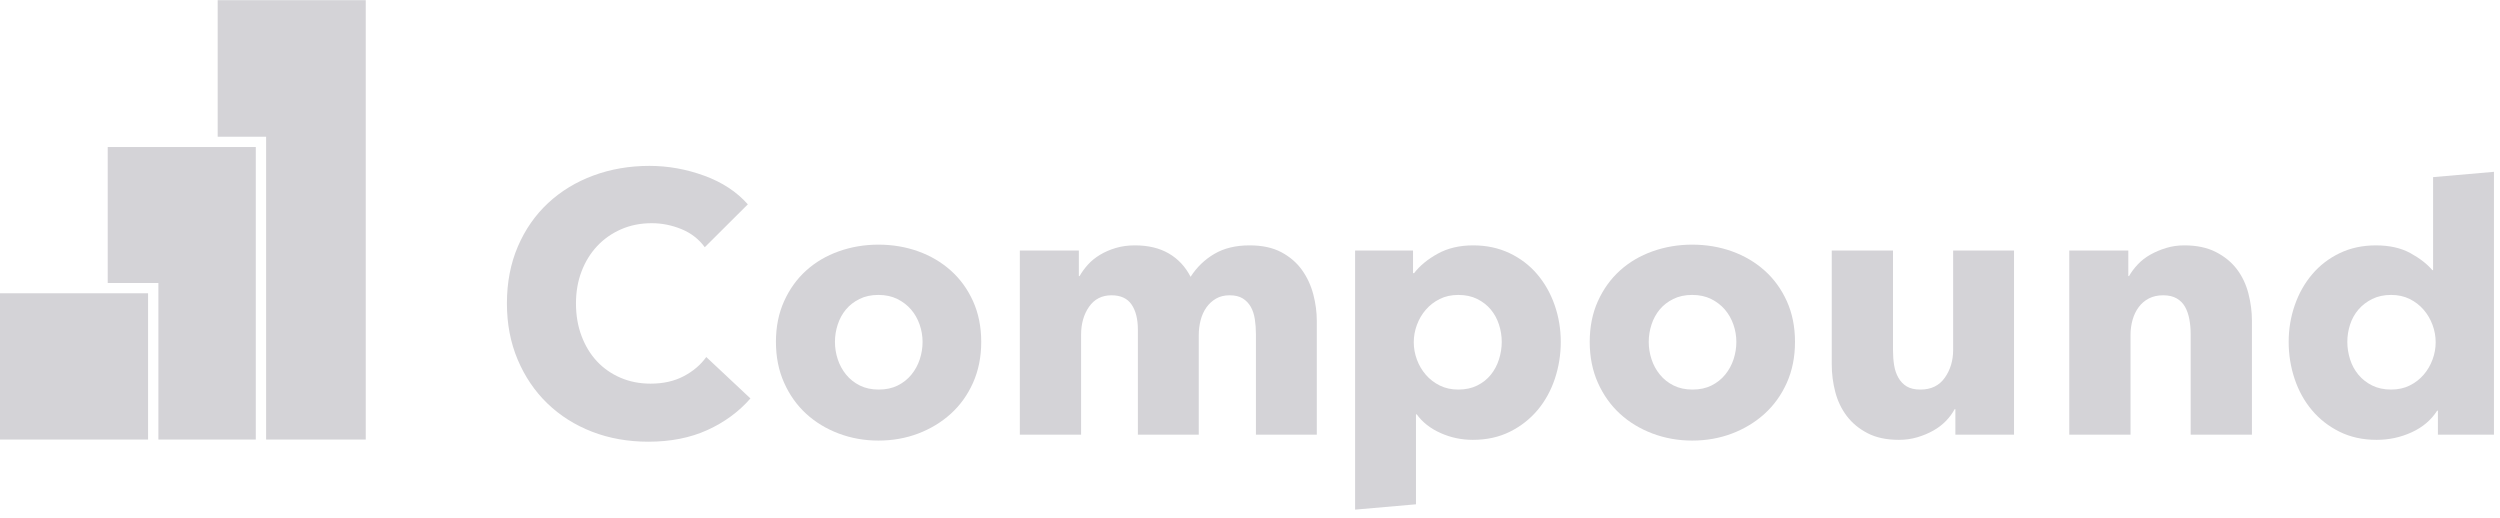 <?xml version="1.0" encoding="UTF-8"?>
<svg width="198px" height="41px" viewBox="0 0 198 41" version="1.1" xmlns="http://www.w3.org/2000/svg" xmlns:xlink="http://www.w3.org/1999/xlink">
    <!-- Generator: Sketch 52.2 (67145) - http://www.bohemiancoding.com/sketch -->
    <title>Logo</title>
    <desc>Created with Sketch.</desc>
    <g id="Designs" stroke="none" stroke-width="1" fill="none" fill-rule="evenodd">
        <g id="Home" transform="translate(-861, -4176)" fill="#D4D3D7">
            <g id="JOIN-THE-WBTC-COMMUNITY" transform="translate(0, 3815)">
                <g id="SECTION---JOIN-THE-WBTC-COMMUNITY" transform="translate(130, 85)">
                    <g id="Logo-Compound-(grey)" transform="translate(720, 246)">
                        <g id="Logo" transform="translate(11, 30)">
                            <path d="M56.024,34.06 C54.672,34.675 53.113,34.983 51.349,34.983 C49.743,34.983 48.257,34.72 46.895,34.193 C45.533,33.665 44.352,32.918 43.352,31.952 C42.353,30.986 41.569,29.829 41,28.482 C40.431,27.135 40.148,25.652 40.148,24.031 C40.148,22.372 40.437,20.869 41.015,19.522 C41.593,18.175 42.392,17.029 43.411,16.081 C44.43,15.134 45.626,14.408 46.998,13.9 C48.37,13.393 49.85,13.138 51.438,13.138 C52.908,13.138 54.353,13.397 55.775,13.915 C57.195,14.432 58.348,15.188 59.229,16.183 L55.819,19.58 C55.348,18.936 54.731,18.458 53.967,18.145 C53.202,17.834 52.418,17.677 51.615,17.677 C50.733,17.677 49.924,17.838 49.189,18.16 C48.454,18.483 47.822,18.926 47.292,19.493 C46.763,20.059 46.351,20.728 46.058,21.499 C45.763,22.27 45.617,23.114 45.617,24.031 C45.617,24.968 45.763,25.828 46.058,26.608 C46.351,27.389 46.758,28.057 47.277,28.614 C47.797,29.171 48.42,29.605 49.145,29.918 C49.869,30.229 50.664,30.385 51.526,30.385 C52.526,30.385 53.398,30.191 54.143,29.799 C54.888,29.41 55.486,28.902 55.937,28.277 L59.435,31.557 C58.514,32.611 57.377,33.445 56.024,34.06" id="Fill-1"></path>
                            <path d="M73.068,27.077 C73.068,26.608 72.988,26.15 72.832,25.7 C72.676,25.252 72.45,24.857 72.156,24.515 C71.862,24.173 71.499,23.895 71.068,23.68 C70.637,23.466 70.137,23.358 69.569,23.358 C69,23.358 68.5,23.466 68.07,23.68 C67.638,23.895 67.28,24.173 66.996,24.515 C66.711,24.857 66.496,25.252 66.349,25.7 C66.202,26.15 66.128,26.608 66.128,27.077 C66.128,27.545 66.202,28.004 66.349,28.453 C66.496,28.902 66.717,29.307 67.01,29.668 C67.305,30.03 67.667,30.317 68.099,30.532 C68.529,30.747 69.029,30.854 69.598,30.854 C70.167,30.854 70.666,30.747 71.098,30.532 C71.529,30.317 71.891,30.03 72.186,29.668 C72.48,29.307 72.7,28.902 72.847,28.453 C72.994,28.004 73.068,27.545 73.068,27.077 M77.713,27.077 C77.713,28.268 77.497,29.346 77.066,30.313 C76.635,31.278 76.046,32.098 75.302,32.772 C74.557,33.445 73.695,33.967 72.714,34.339 C71.734,34.709 70.686,34.894 69.569,34.894 C68.471,34.894 67.427,34.709 66.437,34.339 C65.447,33.967 64.586,33.445 63.85,32.772 C63.115,32.098 62.532,31.278 62.101,30.313 C61.669,29.346 61.454,28.268 61.454,27.077 C61.454,25.886 61.669,24.812 62.101,23.855 C62.532,22.9 63.115,22.089 63.85,21.425 C64.586,20.762 65.447,20.254 66.437,19.903 C67.427,19.552 68.471,19.376 69.569,19.376 C70.686,19.376 71.734,19.552 72.714,19.903 C73.695,20.254 74.557,20.762 75.302,21.425 C76.046,22.089 76.635,22.9 77.066,23.855 C77.497,24.812 77.713,25.886 77.713,27.077" id="Fill-3"></path>
                            <path d="M99.47,34.427 L99.47,26.461 C99.47,26.052 99.44,25.656 99.382,25.276 C99.323,24.895 99.215,24.569 99.058,24.295 C98.901,24.022 98.691,23.802 98.426,23.636 C98.161,23.47 97.813,23.387 97.382,23.387 C96.971,23.387 96.613,23.475 96.309,23.65 C96.005,23.827 95.75,24.061 95.544,24.354 C95.339,24.646 95.187,24.983 95.089,25.363 C94.991,25.744 94.942,26.14 94.942,26.549 L94.942,34.427 L90.12,34.427 L90.12,26.11 C90.12,25.271 89.954,24.608 89.62,24.119 C89.287,23.632 88.757,23.387 88.033,23.387 C87.268,23.387 86.675,23.69 86.253,24.295 C85.832,24.9 85.622,25.642 85.622,26.52 L85.622,34.427 L80.771,34.427 L80.771,19.844 L85.445,19.844 L85.445,21.865 L85.504,21.865 C85.68,21.553 85.901,21.25 86.165,20.957 C86.43,20.664 86.749,20.405 87.121,20.181 C87.493,19.956 87.909,19.776 88.371,19.639 C88.831,19.502 89.336,19.433 89.885,19.433 C90.944,19.433 91.84,19.649 92.575,20.078 C93.31,20.508 93.884,21.123 94.295,21.923 C94.785,21.162 95.412,20.556 96.177,20.108 C96.941,19.658 97.872,19.433 98.969,19.433 C99.97,19.433 100.807,19.615 101.484,19.976 C102.16,20.337 102.704,20.806 103.115,21.381 C103.527,21.958 103.826,22.602 104.013,23.314 C104.198,24.027 104.291,24.724 104.291,25.407 L104.291,34.427 L99.47,34.427 Z" id="Fill-5"></path>
                            <path d="M137.519,27.077 C137.519,26.608 137.441,26.15 137.284,25.7 C137.127,25.252 136.902,24.857 136.608,24.515 C136.314,24.173 135.951,23.895 135.52,23.68 C135.088,23.466 134.589,23.358 134.02,23.358 C133.451,23.358 132.952,23.466 132.521,23.68 C132.089,23.895 131.732,24.173 131.448,24.515 C131.164,24.857 130.948,25.252 130.801,25.7 C130.654,26.15 130.58,26.608 130.58,27.077 C130.58,27.545 130.654,28.004 130.801,28.453 C130.948,28.902 131.168,29.307 131.463,29.668 C131.756,30.03 132.119,30.317 132.551,30.532 C132.982,30.747 133.481,30.854 134.05,30.854 C134.618,30.854 135.118,30.747 135.549,30.532 C135.98,30.317 136.343,30.03 136.637,29.668 C136.931,29.307 137.152,28.902 137.299,28.453 C137.445,28.004 137.519,27.545 137.519,27.077 M142.164,27.077 C142.164,28.268 141.949,29.346 141.518,30.313 C141.086,31.278 140.498,32.098 139.754,32.772 C139.009,33.445 138.146,33.967 137.166,34.339 C136.186,34.709 135.138,34.894 134.02,34.894 C132.923,34.894 131.878,34.709 130.889,34.339 C129.899,33.967 129.037,33.445 128.302,32.772 C127.567,32.098 126.984,31.278 126.552,30.313 C126.121,29.346 125.906,28.268 125.906,27.077 C125.906,25.886 126.121,24.812 126.552,23.855 C126.984,22.9 127.567,22.089 128.302,21.425 C129.037,20.762 129.899,20.254 130.889,19.903 C131.878,19.552 132.923,19.376 134.02,19.376 C135.138,19.376 136.186,19.552 137.166,19.903 C138.146,20.254 139.009,20.762 139.754,21.425 C140.498,22.089 141.086,22.9 141.518,23.855 C141.949,24.812 142.164,25.886 142.164,27.077" id="Fill-7"></path>
                            <path d="M154.866,34.427 L154.866,32.407 L154.806,32.407 C154.629,32.738 154.4,33.05 154.115,33.343 C153.831,33.636 153.498,33.89 153.116,34.104 C152.733,34.319 152.312,34.495 151.852,34.631 C151.391,34.768 150.906,34.836 150.396,34.836 C149.416,34.836 148.589,34.661 147.911,34.309 C147.236,33.959 146.687,33.505 146.265,32.948 C145.844,32.391 145.54,31.757 145.354,31.044 C145.167,30.332 145.075,29.606 145.075,28.863 L145.075,19.844 L149.926,19.844 L149.926,27.75 C149.926,28.16 149.955,28.55 150.014,28.921 C150.073,29.292 150.186,29.624 150.353,29.917 C150.519,30.21 150.739,30.44 151.014,30.606 C151.288,30.77 151.65,30.854 152.101,30.854 C152.944,30.854 153.586,30.542 154.028,29.917 C154.468,29.292 154.689,28.56 154.689,27.72 L154.689,19.844 L159.511,19.844 L159.511,34.427 L154.866,34.427 Z" id="Fill-9"></path>
                            <path d="M173.501,34.427 L173.501,26.461 C173.501,26.052 173.467,25.661 173.398,25.291 C173.329,24.919 173.217,24.592 173.06,24.309 C172.902,24.027 172.682,23.802 172.398,23.636 C172.114,23.47 171.757,23.387 171.325,23.387 C170.894,23.387 170.518,23.47 170.194,23.636 C169.87,23.802 169.601,24.032 169.385,24.325 C169.169,24.616 169.007,24.953 168.899,25.334 C168.792,25.714 168.738,26.11 168.738,26.52 L168.738,34.427 L163.887,34.427 L163.887,19.844 L168.562,19.844 L168.562,21.865 L168.621,21.865 C168.797,21.553 169.027,21.245 169.311,20.942 C169.595,20.64 169.928,20.382 170.311,20.167 C170.693,19.952 171.109,19.776 171.56,19.639 C172.012,19.502 172.491,19.433 173.002,19.433 C173.981,19.433 174.814,19.61 175.5,19.961 C176.186,20.313 176.74,20.767 177.162,21.323 C177.583,21.879 177.886,22.519 178.073,23.24 C178.259,23.964 178.353,24.685 178.353,25.407 L178.353,34.427 L173.501,34.427 Z" id="Fill-11"></path>
                            <path d="M118.717,28.468 C118.57,28.927 118.355,29.331 118.07,29.682 C117.786,30.033 117.428,30.318 116.997,30.532 C116.566,30.747 116.066,30.854 115.498,30.854 C114.949,30.854 114.459,30.747 114.028,30.532 C113.596,30.318 113.229,30.033 112.925,29.682 C112.621,29.331 112.386,28.931 112.22,28.483 C112.053,28.033 111.97,27.574 111.97,27.105 C111.97,26.638 112.053,26.179 112.22,25.73 C112.386,25.28 112.621,24.88 112.925,24.529 C113.229,24.178 113.596,23.895 114.028,23.68 C114.459,23.465 114.949,23.359 115.498,23.359 C116.066,23.359 116.566,23.465 116.997,23.68 C117.428,23.895 117.786,24.173 118.07,24.515 C118.355,24.857 118.57,25.252 118.717,25.7 C118.864,26.15 118.938,26.608 118.938,27.077 C118.938,27.545 118.864,28.009 118.717,28.468 M123.128,24.163 C122.804,23.236 122.343,22.421 121.745,21.718 C121.148,21.015 120.417,20.459 119.555,20.048 C118.692,19.639 117.733,19.433 116.674,19.433 C115.596,19.433 114.66,19.654 113.866,20.093 C113.072,20.531 112.45,21.044 111.999,21.63 L111.911,21.63 L111.911,19.844 L107.324,19.844 L107.324,40.362 L112.146,39.941 L112.146,32.816 L112.205,32.816 C112.656,33.441 113.283,33.933 114.087,34.294 C114.89,34.655 115.742,34.836 116.645,34.836 C117.742,34.836 118.722,34.621 119.584,34.192 C120.447,33.763 121.176,33.191 121.775,32.479 C122.373,31.767 122.828,30.942 123.142,30.005 C123.455,29.067 123.613,28.092 123.613,27.077 C123.613,26.061 123.451,25.091 123.128,24.163" id="Fill-13"></path>
                            <path d="M192.655,28.482 C192.489,28.931 192.253,29.332 191.95,29.683 C191.646,30.034 191.279,30.318 190.847,30.532 C190.416,30.747 189.926,30.853 189.377,30.853 C188.808,30.853 188.309,30.747 187.878,30.532 C187.447,30.318 187.084,30.034 186.79,29.683 C186.496,29.332 186.275,28.926 186.128,28.468 C185.982,28.009 185.908,27.545 185.908,27.077 C185.908,26.608 185.982,26.149 186.128,25.7 C186.275,25.252 186.496,24.857 186.79,24.515 C187.084,24.173 187.447,23.894 187.878,23.68 C188.309,23.466 188.808,23.358 189.377,23.358 C189.926,23.358 190.416,23.466 190.847,23.68 C191.279,23.894 191.646,24.178 191.95,24.529 C192.253,24.88 192.489,25.28 192.655,25.729 C192.822,26.179 192.905,26.637 192.905,27.106 C192.905,27.574 192.822,28.034 192.655,28.482 Z M192.7,14.029 L192.7,21.396 L192.641,21.396 C192.229,20.909 191.651,20.458 190.907,20.049 C190.161,19.639 189.249,19.434 188.172,19.434 C187.113,19.434 186.158,19.639 185.305,20.049 C184.453,20.458 183.727,21.015 183.13,21.718 C182.531,22.421 182.071,23.236 181.748,24.163 C181.425,25.091 181.263,26.061 181.263,27.077 C181.263,28.092 181.419,29.068 181.733,30.005 C182.046,30.942 182.502,31.767 183.1,32.479 C183.697,33.192 184.427,33.763 185.291,34.193 C186.153,34.621 187.132,34.836 188.23,34.836 C189.21,34.836 190.137,34.636 191.009,34.236 C191.881,33.836 192.552,33.265 193.024,32.523 L193.082,32.523 L193.082,34.427 L197.522,34.427 L197.522,13.608 L192.7,14.029 Z" id="Fill-15"></path>
                            <polygon id="Fill-17" points="17.24 0.014 17.24 10.829 20.258 10.829 21.076 10.829 21.076 11.644 21.076 34.812 28.967 34.812 28.967 0.014"></polygon>
                            <polygon id="Fill-20" points="-8.64197602e-13 34.812 11.727 34.812 11.727 23.228 -8.64197602e-13 23.228"></polygon>
                            <polygon id="Fill-22" points="8.531 11.644 8.531 22.413 11.727 22.413 12.545 22.413 12.545 23.227 12.545 34.812 20.258 34.812 20.258 11.644"></polygon>
                        </g>
                    </g>
                </g>
            </g>
        </g>
    </g>
</svg>